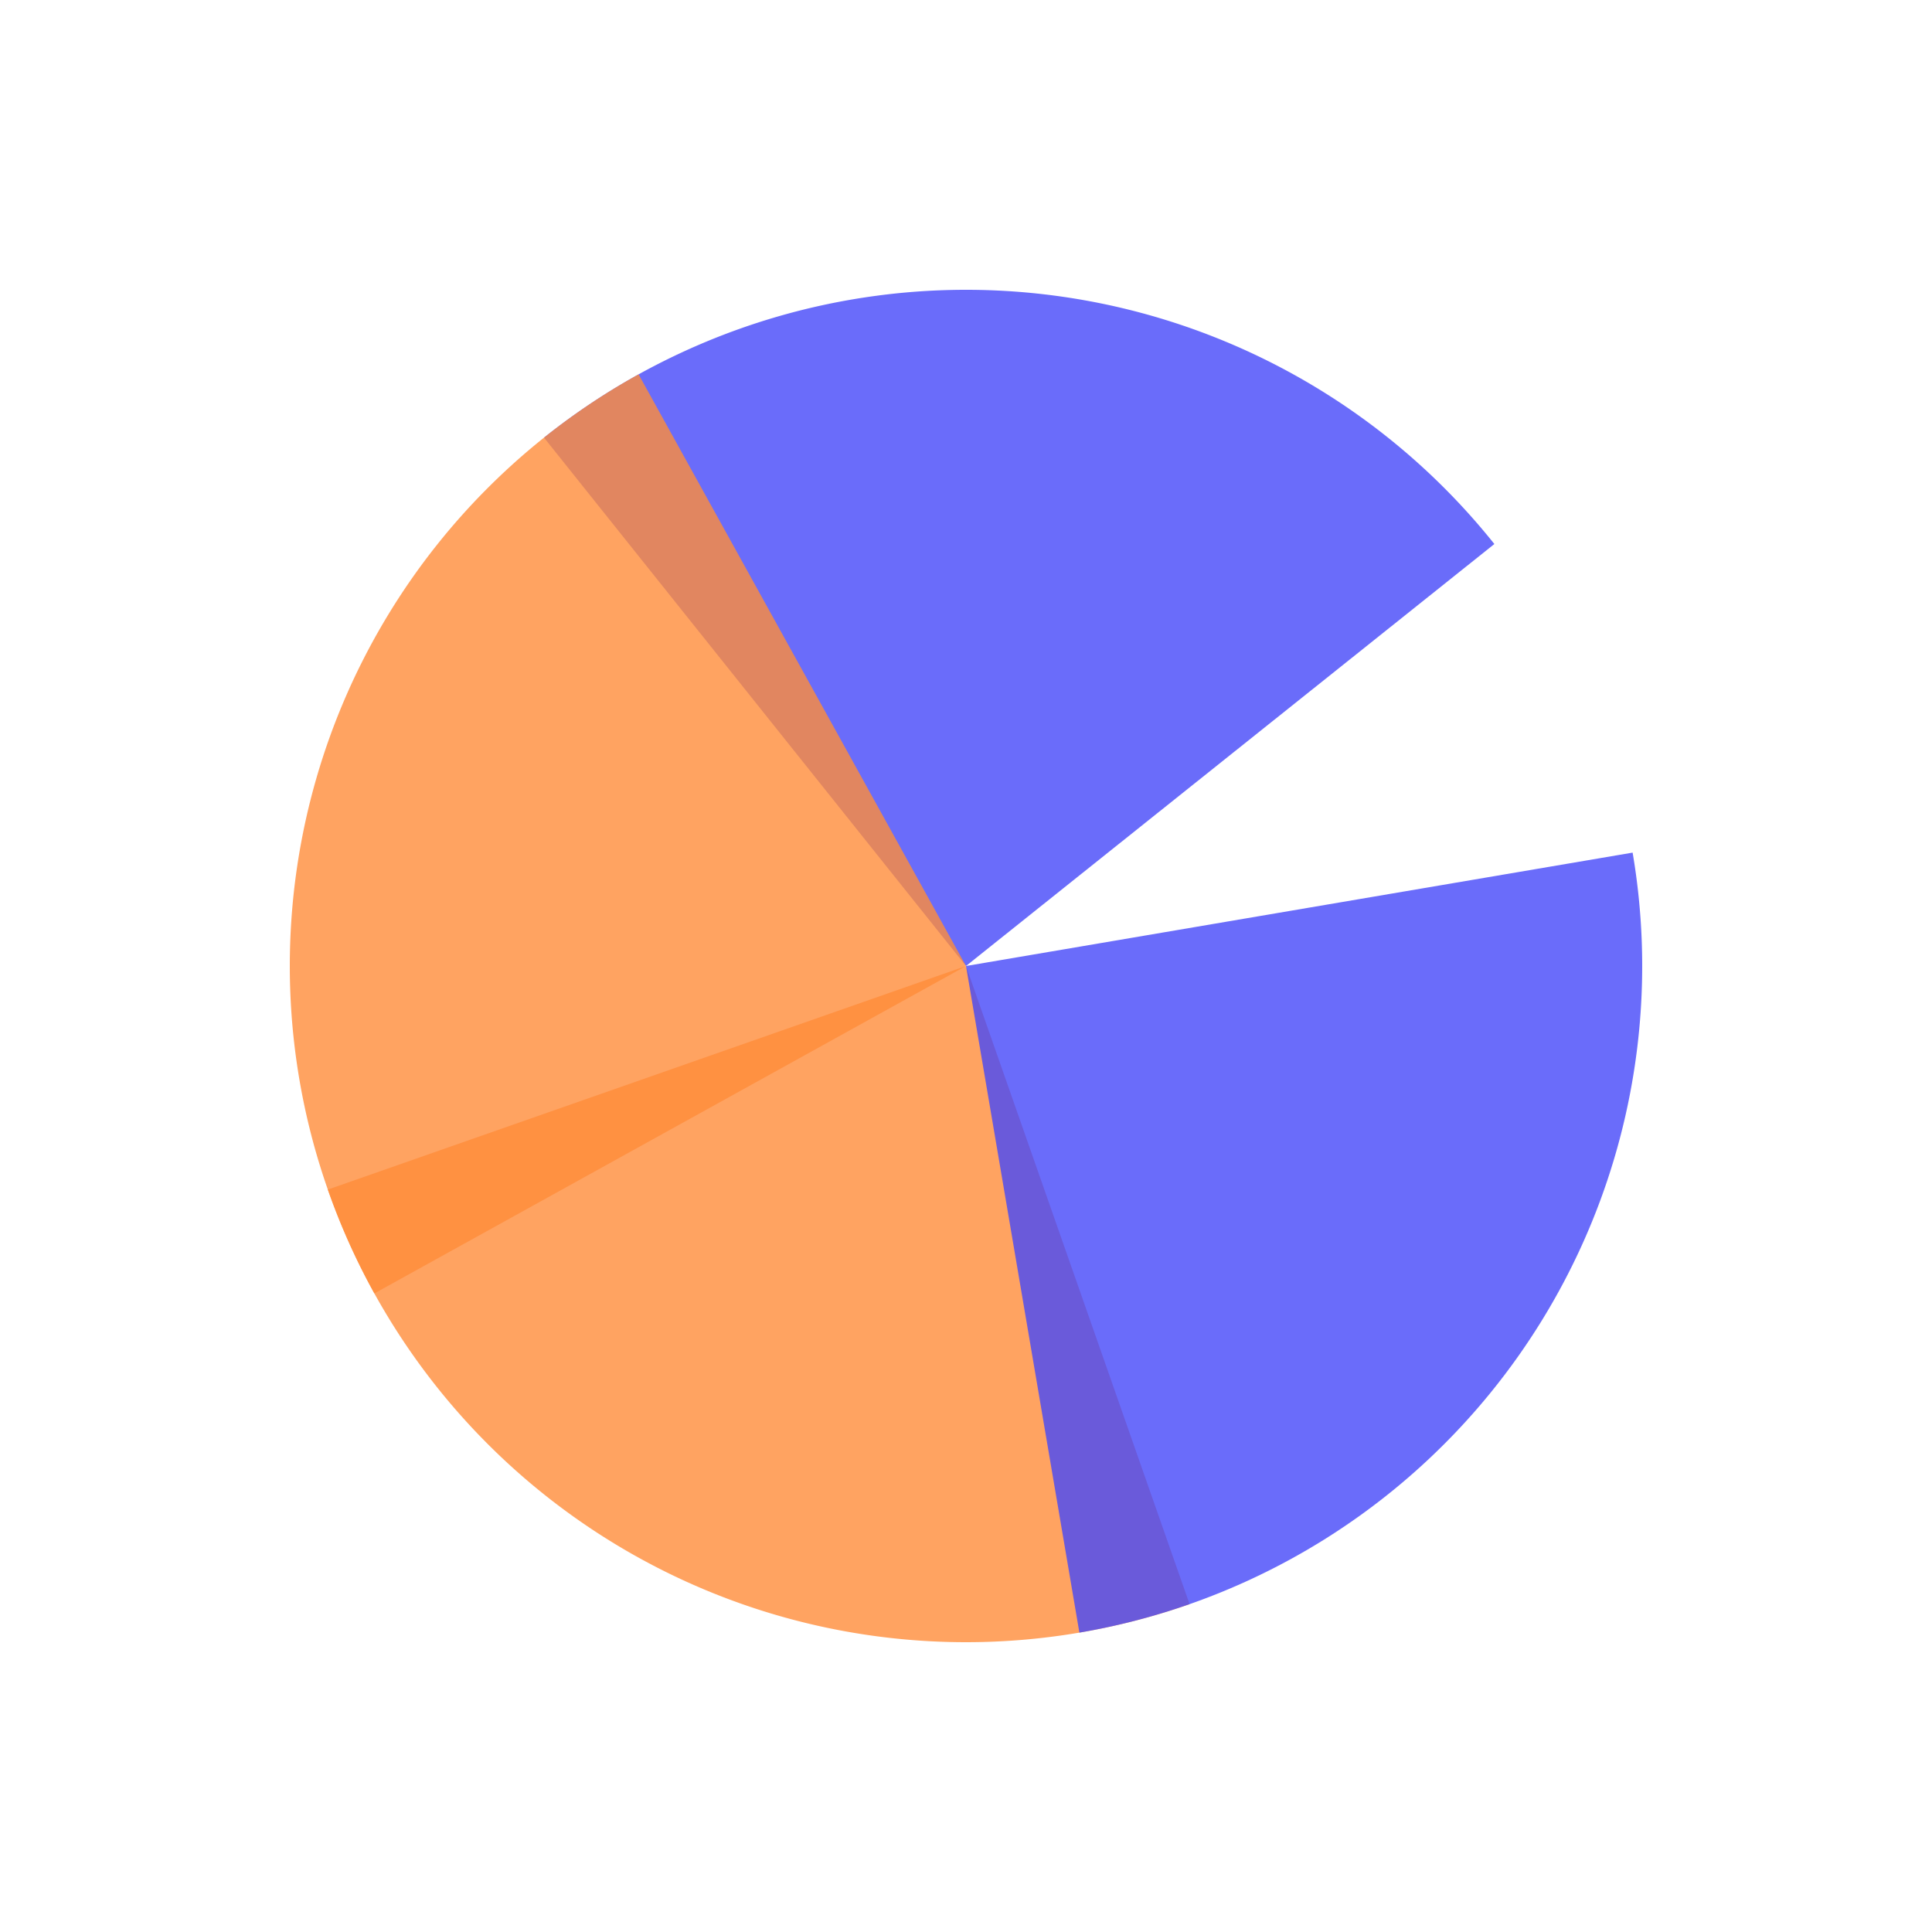 <svg width="200px"  height="200px"  xmlns="http://www.w3.org/2000/svg" viewBox="0 0 100 100" preserveAspectRatio="xMidYMid" class="lds-wedges" style="background: none;"><g transform="translate(50,50)"><g ng-attr-transform="scale({{config.scale}})" transform="scale(0.7)"><g transform="translate(-50,-50)"><g transform="rotate(321.387 50 50)"><animateTransform attributeName="transform" type="rotate" calcMode="linear" values="0 50 50;360 50 50" keyTimes="0;1" dur="0.475s" begin="0s" repeatCount="indefinite"></animateTransform><path ng-attr-fill-opacity="{{config.opacity}}" ng-attr-fill="{{config.c1}}" d="M50 50L50 0A50 50 0 0 1 100 50Z" fill-opacity="0.8" fill="#4548f9"></path></g><g transform="rotate(151.04 50 50)"><animateTransform attributeName="transform" type="rotate" calcMode="linear" values="0 50 50;360 50 50" keyTimes="0;1" dur="0.633s" begin="0s" repeatCount="indefinite"></animateTransform><path ng-attr-fill-opacity="{{config.opacity}}" ng-attr-fill="{{config.c2}}" d="M50 50L50 0A50 50 0 0 1 100 50Z" transform="rotate(90 50 50)" fill-opacity="0.8" fill="#ff8c3a"></path></g><g transform="rotate(340.693 50 50)"><animateTransform attributeName="transform" type="rotate" calcMode="linear" values="0 50 50;360 50 50" keyTimes="0;1" dur="0.95s" begin="0s" repeatCount="indefinite"></animateTransform><path ng-attr-fill-opacity="{{config.opacity}}" ng-attr-fill="{{config.c3}}" d="M50 50L50 0A50 50 0 0 1 100 50Z" transform="rotate(180 50 50)" fill-opacity="0.8" fill="#ff8c3a"></path></g><g transform="rotate(170.347 50 50)"><animateTransform attributeName="transform" type="rotate" calcMode="linear" values="0 50 50;360 50 50" keyTimes="0;1" dur="1.9s" begin="0s" repeatCount="indefinite"></animateTransform><path ng-attr-fill-opacity="{{config.opacity}}" ng-attr-fill="{{config.c4}}" d="M50 50L50 0A50 50 0 0 1 100 50Z" transform="rotate(270 50 50)" fill-opacity="0.8" fill="#4548f9"></path></g></g></g></g></svg>